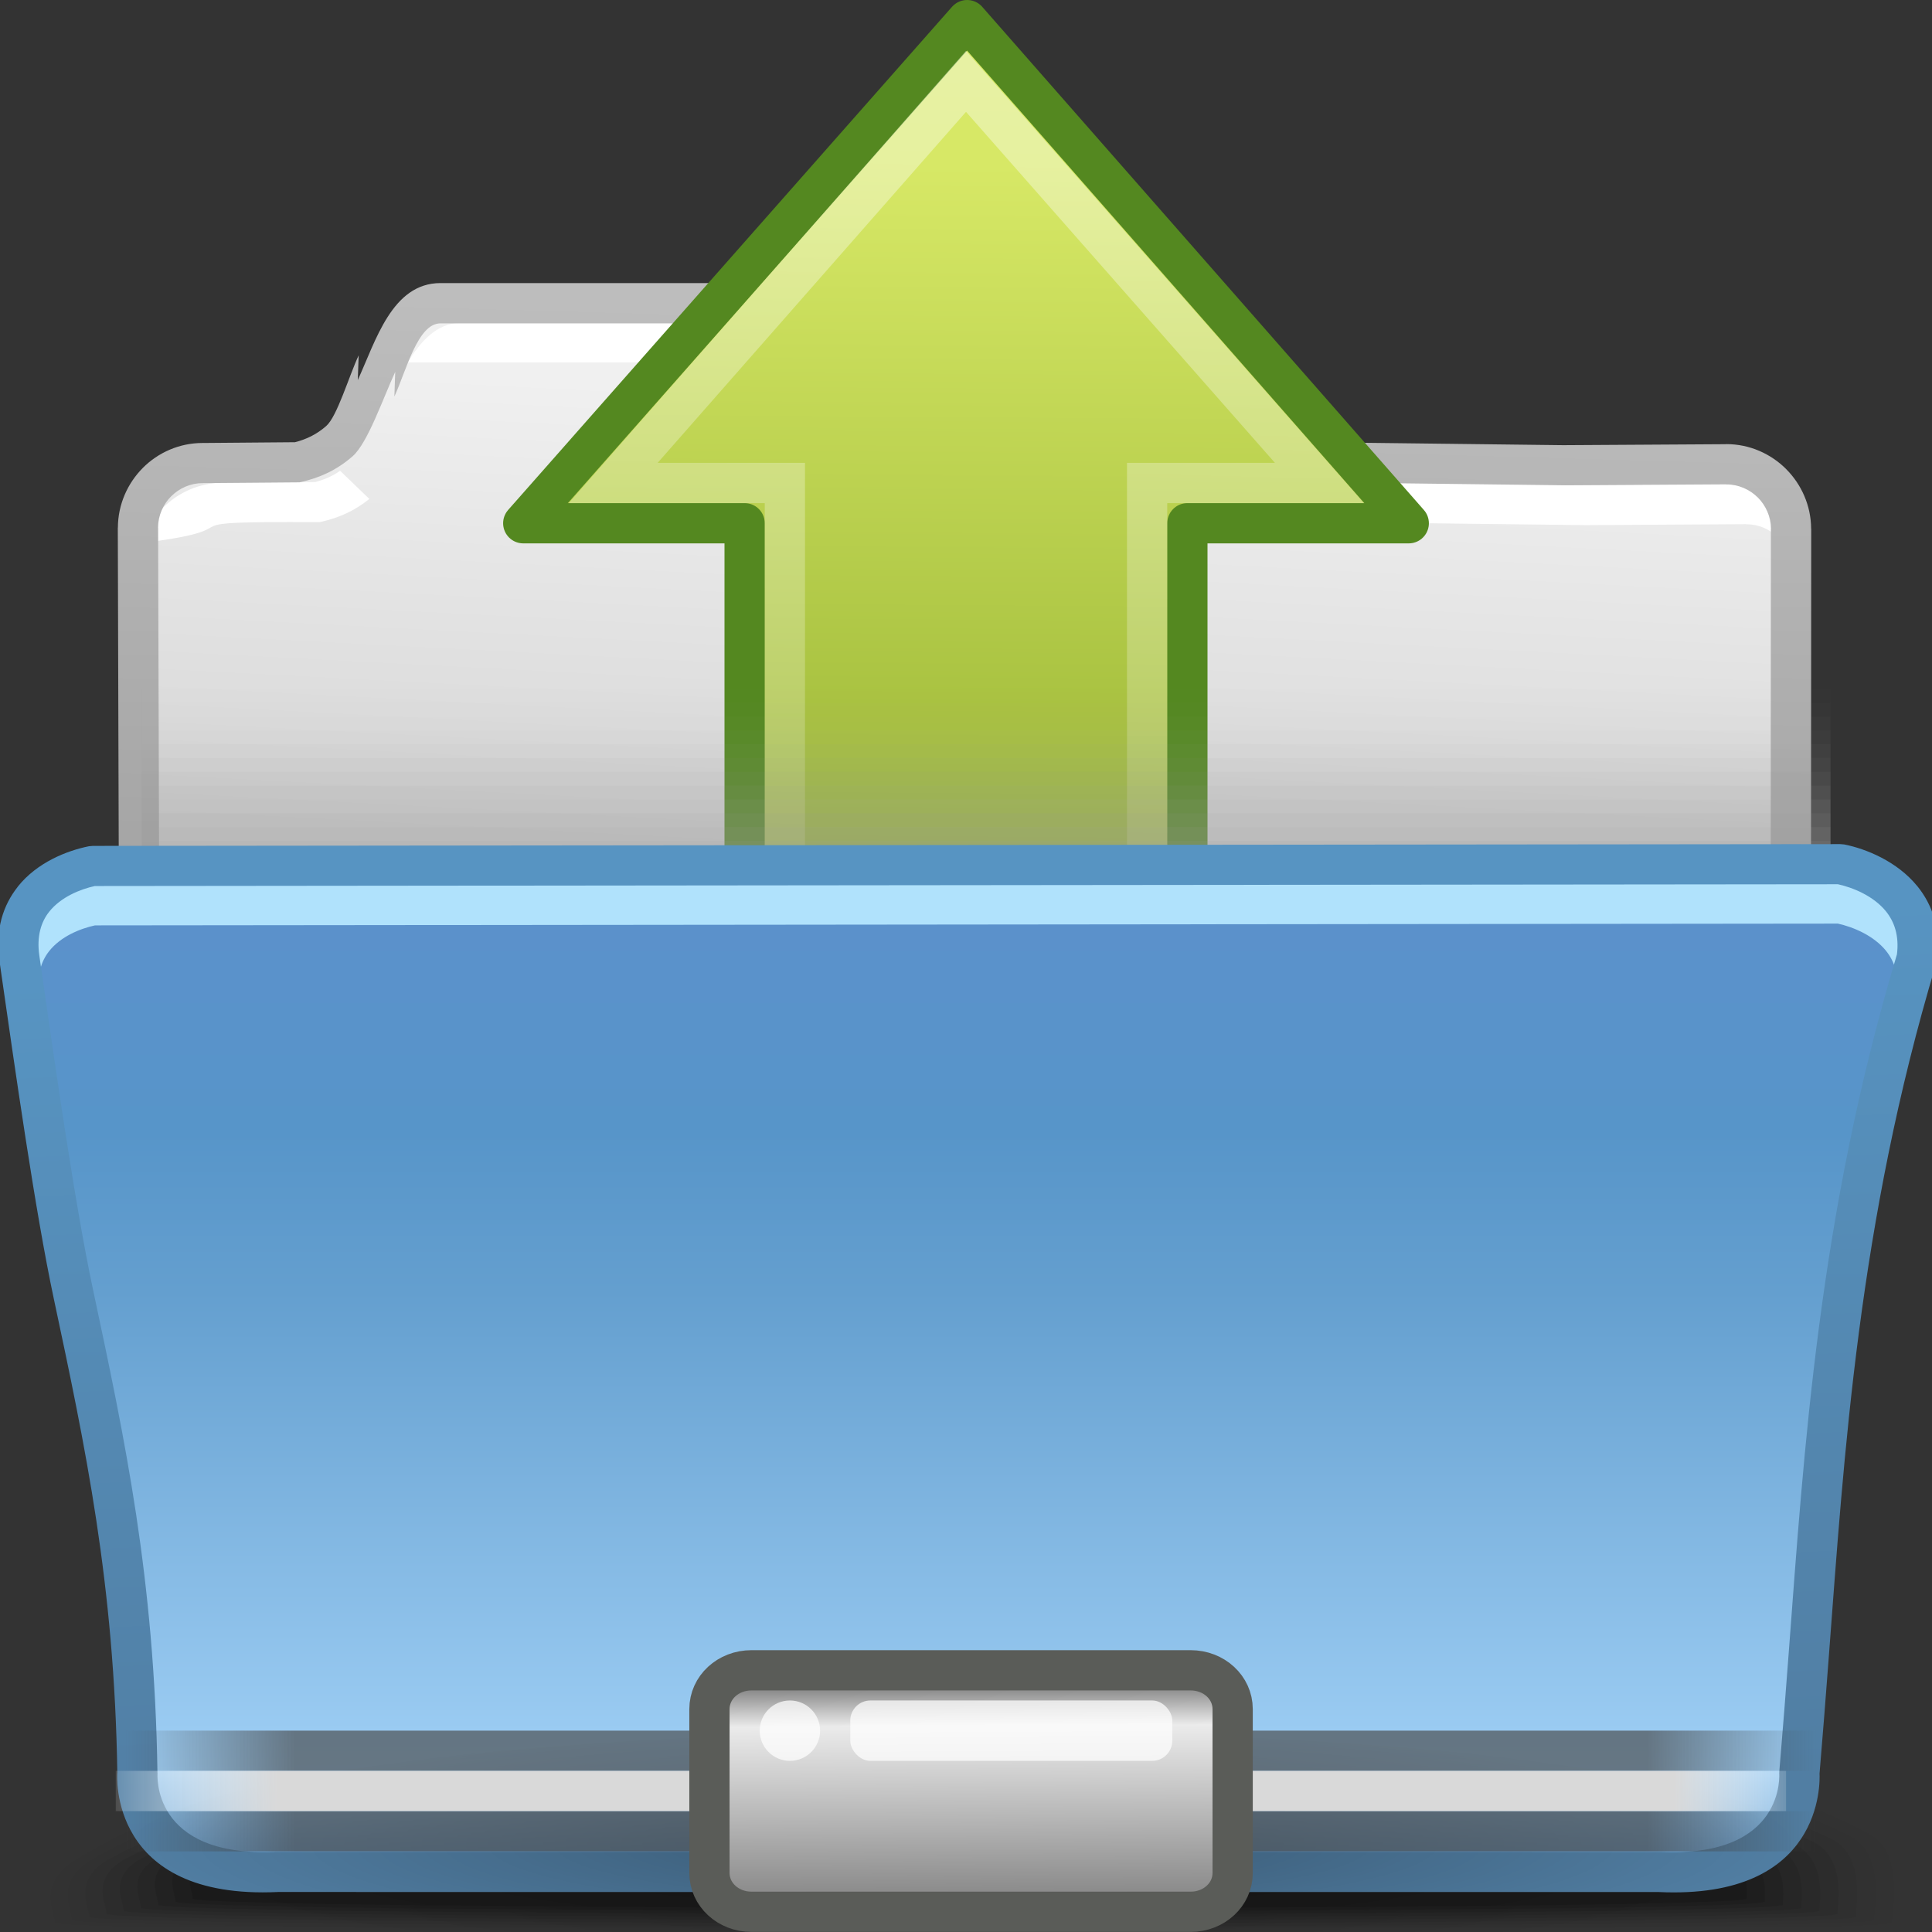 <?xml version="1.0" encoding="UTF-8" standalone="no"?>
<!-- Creator: CorelDRAW -->

<svg
   xmlns:dc="http://purl.org/dc/elements/1.1/"
   xmlns:cc="http://creativecommons.org/ns#"
   xmlns:rdf="http://www.w3.org/1999/02/22-rdf-syntax-ns#"
   xmlns:svg="http://www.w3.org/2000/svg"
   xmlns="http://www.w3.org/2000/svg"
   xmlns:xlink="http://www.w3.org/1999/xlink"
   xmlns:sodipodi="http://sodipodi.sourceforge.net/DTD/sodipodi-0.dtd"
   xmlns:inkscape="http://www.inkscape.org/namespaces/inkscape"
   xml:space="preserve"
   width="48px"
   height="48px"
   style="shape-rendering:geometricPrecision; text-rendering:geometricPrecision; image-rendering:optimizeQuality; fill-rule:evenodd; clip-rule:evenodd"
   viewBox="0 0 48 48"
   id="svg2"
   version="1.1"
   inkscape:version="0.91 r13725"
   sodipodi:docname="document-open-remote4.svg"><rect x="0" y="0" width="48" height="48" fill="#333333" stroke="none"/><sodipodi:namedview
     pagecolor="#ffffff"
     bordercolor="#666666"
     borderopacity="1"
     objecttolerance="10"
     gridtolerance="10"
     guidetolerance="10"
     inkscape:pageopacity="0"
     inkscape:pageshadow="2"
     inkscape:window-width="1920"
     inkscape:window-height="999"
     id="namedview78"
     showgrid="false"
     inkscape:zoom="6.9532167"
     inkscape:cx="-6.869706"
     inkscape:cy="29.295399"
     inkscape:window-x="-2"
     inkscape:window-y="-2"
     inkscape:window-maximized="1"
     inkscape:current-layer="svg2" /><defs
     id="defs4"><style
       type="text/css"
       id="style6"><![CDATA[
    .fil28 {fill:#B0E2FC}
    .fil11 {fill:white;fill-rule:nonzero}
    .fil0 {fill:black;fill-opacity:0}
    .fil13 {fill:#9E9E9E;fill-opacity:0}
    .fil14 {fill:#9E9E9E;fill-opacity:0.008}
    .fil1 {fill:black;fill-opacity:0.012}
    .fil15 {fill:#9E9E9E;fill-opacity:0.02}
    .fil2 {fill:black;fill-opacity:0.027}
    .fil16 {fill:#9E9E9E;fill-opacity:0.027}
    .fil17 {fill:#9E9E9E;fill-opacity:0.035}
    .fil3 {fill:black;fill-opacity:0.039}
    .fil18 {fill:#9E9E9E;fill-opacity:0.047}
    .fil4 {fill:black;fill-opacity:0.055}
    .fil19 {fill:#9E9E9E;fill-opacity:0.055}
    .fil20 {fill:#9E9E9E;fill-opacity:0.063}
    .fil5 {fill:black;fill-opacity:0.067}
    .fil21 {fill:#9E9E9E;fill-opacity:0.075}
    .fil6 {fill:black;fill-opacity:0.078}
    .fil22 {fill:#9E9E9E;fill-opacity:0.082}
    .fil23 {fill:#9E9E9E;fill-opacity:0.094}
    .fil7 {fill:black;fill-opacity:0.094}
    .fil24 {fill:#9E9E9E;fill-opacity:0.102}
    .fil8 {fill:black;fill-opacity:0.106}
    .fil25 {fill:#9E9E9E;fill-opacity:0.11}
    .fil9 {fill:black;fill-opacity:0.122}
    .fil26 {fill:#9E9E9E;fill-opacity:0.122}
    .fil27 {fill:url(#id0)}
    .fil10 {fill:url(#id1)}
    .fil12 {fill:url(#id2);fill-rule:nonzero}
    .fil29 {fill:url(#id3);fill-rule:nonzero}
   ]]></style><linearGradient
       id="id0"
       gradientUnits="userSpaceOnUse"
       x1="24.051"
       y1="21.722"
       x2="24.051"
       y2="46.43"><stop
         offset="0"
         style="stop-color:#5C90CC"
         id="stop9" /><stop
         offset="0.259"
         style="stop-color:#5795C9"
         id="stop11" /><stop
         offset="0.42"
         style="stop-color:#649FCF"
         id="stop13" /><stop
         offset="0.902"
         style="stop-color:#9FCFF5"
         id="stop15" /><stop
         offset="1"
         style="stop-color:#649DCF"
         id="stop17" /></linearGradient><linearGradient
       id="id1"
       gradientUnits="userSpaceOnUse"
       x1="24.258"
       y1="9.984"
       x2="23.668"
       y2="21.369"><stop
         offset="0"
         style="stop-color:#F0F0F0"
         id="stop20" /><stop
         offset="1"
         style="stop-color:#D6D6D6"
         id="stop22" /></linearGradient><linearGradient
       id="id2"
       gradientUnits="userSpaceOnUse"
       x1="23.738"
       y1="23.617"
       x2="24.189"
       y2="7.734"><stop
         offset="0"
         style="stop-color:#A2A2A2"
         id="stop25" /><stop
         offset="1"
         style="stop-color:#BDBDBD"
         id="stop27" /></linearGradient><linearGradient
       id="id3"
       gradientUnits="userSpaceOnUse"
       x1="23.571"
       y1="23.324"
       x2="24.528"
       y2="44.853"><stop
         offset="0"
         style="stop-color:#5794C2"
         id="stop30" /><stop
         offset="1"
         style="stop-color:#517EA3"
         id="stop32" /></linearGradient><linearGradient
       x1="8.245"
       y1="23.891"
       x2="47.572"
       y2="23.891"
       id="linearGradient2630"
       xlink:href="#linearGradient2264"
       gradientUnits="userSpaceOnUse"
       gradientTransform="matrix(0,0.557,0.558,0.004,10.666,-0.11)" /><linearGradient
       id="linearGradient2264"><stop
         id="stop2266"
         style="stop-color:#d7e866;stop-opacity:1"
         offset="0" /><stop
         id="stop2268"
         style="stop-color:#8cab2a;stop-opacity:1"
         offset="1" /></linearGradient><linearGradient
       x1="40.924"
       y1="27.532"
       x2="-11.267"
       y2="27.532"
       id="linearGradient2627"
       xlink:href="#linearGradient4222"
       gradientUnits="userSpaceOnUse"
       gradientTransform="matrix(0,-0.67,0.668,0.017,6.679,29.023)" /><linearGradient
       id="linearGradient4222"><stop
         id="stop4224"
         style="stop-color:#ffffff;stop-opacity:1"
         offset="0" /><stop
         id="stop4226"
         style="stop-color:#ffffff;stop-opacity:0"
         offset="1" /></linearGradient><radialGradient
       inkscape:collect="always"
       xlink:href="#linearGradient5060"
       id="radialGradient2482"
       gradientUnits="userSpaceOnUse"
       gradientTransform="matrix(1.018,0,0,0.145,-1134.504,-12.915)"
       cx="1120.375"
       cy="394.781"
       fx="1120.375"
       fy="394.781"
       r="20.625" /><linearGradient
       id="linearGradient5060"><stop
         id="stop5062"
         style="stop-color:#000000;stop-opacity:1"
         offset="0" /><stop
         id="stop5064"
         style="stop-color:#000000;stop-opacity:0"
         offset="1" /></linearGradient><linearGradient
       x1="0.612"
       y1="372.578"
       x2="5.086"
       y2="372.578"
       id="linearGradient3118"
       xlink:href="#linearGradient272-6"
       gradientUnits="userSpaceOnUse"
       gradientTransform="matrix(9.389,0,0,0.224,29.13,-51.785)" /><linearGradient
       id="linearGradient272-6"><stop
         id="stop273-1"
         style="stop-color:#474747;stop-opacity:0"
         offset="0" /><stop
         id="stop275-8"
         style="stop-color:#474747;stop-opacity:1"
         offset="0.1" /><stop
         id="stop276-3"
         style="stop-color:#474747;stop-opacity:1"
         offset="0.9" /><stop
         id="stop274-5"
         style="stop-color:#474747;stop-opacity:0"
         offset="1" /></linearGradient><linearGradient
       x1="0.612"
       y1="372.578"
       x2="5.086"
       y2="372.578"
       id="linearGradient3120"
       xlink:href="#linearGradient272-6"
       gradientUnits="userSpaceOnUse"
       gradientTransform="matrix(9.389,0,0,0.224,29.13,-45.865)" /><linearGradient
       x1="1.642"
       y1="117.827"
       x2="15.343"
       y2="117.827"
       id="linearGradient3122"
       xlink:href="#linearGradient178-9"
       gradientUnits="userSpaceOnUse"
       gradientTransform="matrix(3.112,0,0,0.091,28.949,19.75)" /><linearGradient
       id="linearGradient178-9"><stop
         id="stop179-9"
         style="stop-color:#ffffff;stop-opacity:0"
         offset="0" /><stop
         id="stop180-2"
         style="stop-color:#d9d9d9;stop-opacity:1"
         offset="0.108" /><stop
         id="stop181-7"
         style="stop-color:#d9d9d9;stop-opacity:1"
         offset="0.921" /><stop
         id="stop182-0"
         style="stop-color:#ffffff;stop-opacity:0"
         offset="1" /></linearGradient><linearGradient
       inkscape:collect="always"
       xlink:href="#linearGradient9347"
       id="linearGradient2474"
       gradientUnits="userSpaceOnUse"
       gradientTransform="matrix(0.731,0,0,0.697,-10.891,13.63)"
       x1="23.1"
       y1="38.297"
       x2="23.144"
       y2="46.038" /><linearGradient
       id="linearGradient9347"><stop
         id="stop9349"
         style="stop-color:#7a7a7a;stop-opacity:1"
         offset="0" /><stop
         id="stop9351"
         style="stop-color:#ebebeb;stop-opacity:1"
         offset="0.198" /><stop
         id="stop9353"
         style="stop-color:#b9b9b9;stop-opacity:1"
         offset="0.599" /><stop
         id="stop9355"
         style="stop-color:#878787;stop-opacity:1"
         offset="1" /></linearGradient></defs><g
     id="g4244"><g
       id="_110298704"><path
         id="_110310992"
         class="fil0"
         d="m 22.833,40.454 c 9.171,0 20.283,2.965 23.909,5.08 0.835,0.488 0.498,2.145 0.498,2.33 0,0.008 -0.041,0.017 -0.109,0.026 l -45.929,0 C 1.045,47.878 0.957,47.865 0.957,47.853 1.011,47.986 0.576,46.855 1.426,46.228 c 3.234,-2.389 12.679,-5.774 21.407,-5.774 z"
         inkscape:connector-curvature="0"
         style="fill:#000000;fill-opacity:0" /><g
         id="g38"><path
           id="_110319176"
           class="fil1"
           d="m 22.944,40.91 c 8.985,0 19.939,2.685 23.528,4.665 0.85,0.463 0.537,2.011 0.537,2.202 0,0.044 -0.854,0.082 -2.32,0.113 l -40.718,0 c -1.642,-0.032 -2.608,-0.07 -2.608,-0.113 0,-0.226 -0.474,-0.971 0.511,-1.573 3.315,-2.048 12.502,-5.294 21.07,-5.294 z"
           inkscape:connector-curvature="0"
           style="fill:#000000;fill-opacity:0.012" /><path
           id="_110296304"
           class="fil2"
           d="m 23.054,41.365 c 8.799,0 19.376,2.419 22.926,4.264 0.865,0.437 0.578,1.878 0.578,2.073 0,0.089 -3.396,0.15 -8.311,0.189 l -27.393,0 c -5.319,-0.039 -9.063,-0.103 -9.063,-0.189 0,-0.229 -0.465,-0.959 0.531,-1.522 3.304,-1.9 12.326,-4.814 20.732,-4.814 z"
           inkscape:connector-curvature="0"
           style="fill:#000000;fill-opacity:0.027" /><path
           id="_110298272"
           class="fil3"
           d="m 23.164,41.821 c 8.615,0 18.811,2.152 22.325,3.861 0.878,0.412 0.617,1.746 0.617,1.943 0,0.322 -43.887,0.3 -43.887,0 0,-0.23 -0.457,-0.946 0.55,-1.47 3.295,-1.754 12.15,-4.333 20.395,-4.333 z"
           inkscape:connector-curvature="0"
           style="fill:#000000;fill-opacity:0.039" /><path
           id="_110299424"
           class="fil4"
           d="m 23.274,42.276 c 8.431,0 18.249,1.885 21.725,3.459 0.892,0.386 0.654,1.611 0.654,1.814 0,0.321 -43.006,0.3 -43.006,0 0,-0.234 -0.45,-0.935 0.57,-1.421 3.285,-1.607 11.974,-3.853 20.056,-3.853 z"
           inkscape:connector-curvature="0"
           style="fill:#000000;fill-opacity:0.055" /><path
           id="_110300912"
           class="fil5"
           d="m 23.382,42.732 c 8.245,0 17.686,1.617 21.123,3.056 0.907,0.361 0.697,1.479 0.697,1.684 0,0.322 -42.128,0.3 -42.128,0 0,-0.236 -0.442,-0.922 0.589,-1.37 3.275,-1.459 11.797,-3.37 19.718,-3.37 z"
           inkscape:connector-curvature="0"
           style="fill:#000000;fill-opacity:0.067" /><path
           id="_110325560"
           class="fil6"
           d="m 23.492,43.188 c 8.06,0 17.121,1.35 20.523,2.653 0.92,0.337 0.735,1.345 0.735,1.557 0,0.321 -41.248,0.3 -41.248,0 0,-0.239 -0.433,-0.912 0.609,-1.319 3.263,-1.313 11.62,-2.89 19.381,-2.89 z"
           inkscape:connector-curvature="0"
           style="fill:#000000;fill-opacity:0.078" /><path
           id="_110296280"
           class="fil7"
           d="m 23.602,43.644 c 7.874,0 16.558,1.083 19.922,2.25 0.934,0.312 0.774,1.213 0.774,1.428 0,0.321 -40.368,0.3 -40.368,0 0,-0.242 -0.424,-0.9 0.628,-1.268 3.255,-1.167 11.445,-2.409 19.044,-2.409 z"
           inkscape:connector-curvature="0"
           style="fill:#000000;fill-opacity:0.094" /><path
           id="_110320064"
           class="fil8"
           d="m 23.713,44.099 c 7.689,0 15.993,0.816 19.32,1.848 0.947,0.287 0.813,1.08 0.813,1.298 0,0.322 -39.488,0.3 -39.488,0 0,-0.243 -0.417,-0.887 0.648,-1.217 3.244,-1.02 11.267,-1.93 18.706,-1.93 z"
           inkscape:connector-curvature="0"
           style="fill:#000000;fill-opacity:0.106" /></g><path
         id="_110324192"
         class="fil9"
         d="m 23.822,44.556 c 7.506,0 15.431,0.548 18.719,1.444 0.964,0.262 0.854,0.946 0.854,1.169 0,0.322 -38.609,0.3 -38.609,0 0,-0.247 -0.41,-0.875 0.667,-1.166 3.235,-0.873 11.092,-1.448 18.369,-1.448 z"
         inkscape:connector-curvature="0"
         style="fill:#000000;fill-opacity:0.122" /></g><path
       class="fil10"
       d="m 38.894,11.558 3.987,-0.025 c 0.889,-0.005 1.617,0.729 1.617,1.618 l -0.005,9.034 c 0,0.889 -0.972,1.603 -1.861,1.603 l -3.987,0 -20.421,0 -3.78,0 -5.111,0 -4.263,0.031 -0.098,0 0,-0.004 c -0.843,-0.051 -1.519,-0.758 -1.519,-1.615 l -0.026,-9.08 c 0,-0.889 0.728,-1.623 1.618,-1.618 l 2.339,-0.018 c 0.748,-0.168 1.398,-0.625 1.956,-1.832 0.372,-0.807 0.713,-2.12 1.603,-2.12 l 3.501,0 3.78,0 3.742,0 c 0.889,0 1.178,1.313 1.551,2.12 1.004,2.176 2.314,1.76 3.938,1.767 l 11.44,0.138 0,0 z"
       id="path49"
       style="fill:url(#id1)"
       inkscape:connector-curvature="0" /><path
       class="fil11"
       d="m 39.392,12.05 3.987,-0.024 0.002,-0.002 0.011,0 c 0.305,0 0.595,0.066 0.857,0.185 l 0,1.226 -0.077,-0.085 -0.001,0 C 43.972,13.15 43.695,13.025 43.393,13.025 l -0.011,0 0,-0.002 -3.985,0.024 -11.44,-0.137 -0.478,0.002 c -1.579,0.019 -2.878,0.187 -3.915,-2.059 l 0.001,0 -0.006,-0.009 -0.071,-0.152 0.345,-0.26 0.635,0 0.002,0.004 c 0.765,1.658 1.773,1.495 2.996,1.48 l 0.004,0 0.482,-0.002 11.44,0.137 z m 4.583,13.051 c -0.259,0.113 -0.544,0.178 -0.842,0.178 l -3.987,0 -20.42,0 -3.78,0 -5.112,0 -5.117,0.154 -0.098,0 -0.501,0 0,-0.09 C 3.753,25.234 3.429,25.031 3.176,24.762 2.819,24.384 3.453,23.748 3.453,23.191 l -0.026,-9.08 0,-0.011 0.002,-0.002 c 0.002,-0.575 0.241,-1.103 0.62,-1.483 l 0,-0.001 C 4.43,12.233 4.958,11.994 5.536,11.995 l 0,-0.002 0.011,0 0.002,0.002 2.28,-0.019 c 0.217,-0.054 0.426,-0.142 0.621,-0.28 l 0.726,0.7 c -0.37,0.3 -0.767,0.471 -1.185,0.565 l -0.053,0.012 -0.057,0 c -4.006,-0.022 -1.522,0.117 -3.982,0.469 -0.201,0.201 -0.326,0.48 -0.328,0.781 l 0.002,0 0.215,-0.112 -0.189,9.203 c 0,0.294 0.116,0.565 0.304,0.763 0.19,0.201 0.455,0.335 0.745,0.353 l 0.02,0.001 0.048,0 5.117,-0.154 5.112,0 3.78,0 20.42,0 3.987,0 c 0.308,0 0.588,-0.126 0.789,-0.327 l 0.001,-0.001 0.052,-0.056 0,1.207 z M 10.131,9.004 c 0.307,-0.506 0.715,-0.981 1.312,-0.981 l 3.502,0 3.78,0 3.741,0 c 0.659,0 1.063,0.432 1.367,0.981 l -13.701,0 z"
       id="path51"
       inkscape:connector-curvature="0"
       style="fill:#ffffff;fill-rule:nonzero" /><path
       class="fil12"
       d="m 38.891,11.06 3.987,-0.024 0.002,-0.002 0.011,0 c 0.578,0 1.104,0.239 1.486,0.62 l 0,0.001 c 0.379,0.38 0.618,0.907 0.62,1.482 l 0.002,0.002 0,0.011 -0.005,9.035 c 0,0.579 -0.484,1.095 -0.868,1.479 l -0.001,0.001 c -0.384,0.384 -0.915,0.624 -1.494,0.624 l -3.987,0 -20.42,0 -3.78,0 -5.112,0 -4.261,0.031 -0.098,0 -0.501,0 0,-0.09 C 4.108,24.122 3.783,23.919 3.53,23.649 3.174,23.271 2.953,22.759 2.953,22.201 l -0.026,-9.08 0,-0.011 0.002,-0.002 c 0.002,-0.575 0.241,-1.103 0.62,-1.483 l 0,-0.001 c 0.38,-0.38 0.908,-0.619 1.486,-0.618 l 0,-0.002 0.011,0 0.002,0.002 2.28,-0.019 c 0.276,-0.07 0.536,-0.191 0.777,-0.403 0.272,-0.239 0.559,-1.225 0.806,-1.756 l 0,-0.001 -0.022,0.615 c 0.444,-0.965 0.848,-2.409 2.055,-2.409 l 3.502,0 3.78,0 3.741,0 c 1.205,0 1.583,0.819 2.026,1.78 l -0.027,0.624 0.006,0.009 c 0.765,1.658 1.773,1.495 2.996,1.48 l 0.004,0 0.482,-0.002 11.44,0.137 z m 3.99,0.973 -3.985,0.024 -11.44,-0.137 -0.478,0.002 c -1.579,0.019 -2.878,0.187 -3.915,-2.059 l 0.027,-0.624 -0.006,-0.009 c -0.298,-0.646 -0.552,-1.196 -1.119,-1.196 l -3.741,0 -3.78,0 -3.502,0 c -0.565,0 -0.846,1.17 -1.142,1.814 l -0.002,0.006 0.021,-0.614 c -0.309,0.67 -0.683,1.766 -1.058,2.095 -0.394,0.346 -0.82,0.536 -1.271,0.637 l -0.053,0.012 -0.057,0 -2.335,0.019 0,0.002 -0.011,0 0,-0.002 c -0.3,0 -0.578,0.125 -0.78,0.327 l -0.001,0 C 4.053,12.53 3.928,12.809 3.926,13.11 l 0.002,0 0,0.011 0.026,9.08 c 0,0.294 0.116,0.565 0.304,0.763 0.19,0.201 0.455,0.335 0.745,0.353 l 0.02,0.001 0.048,0 4.261,-0.031 5.112,0 3.78,0 20.42,0 3.987,0 c 0.308,0 0.588,-0.126 0.789,-0.327 l 0.001,-0.001 c 0.201,-0.201 0.572,-0.467 0.572,-0.774 l 0.005,-9.035 0,-0.011 0.002,0 c -0.002,-0.3 -0.128,-0.579 -0.328,-0.78 l -0.001,0 C 43.472,12.161 43.194,12.035 42.892,12.035 l -0.011,0 0,-0.002 z"
       id="path53"
       style="fill:url(#id2);fill-rule:nonzero"
       inkscape:connector-curvature="0" /><g
       id="g4203"
       transform="translate(-6.2424592e-7,-0.496)"><path
         inkscape:connector-curvature="0"
         style="display:inline;overflow:visible;visibility:visible;fill:url(#linearGradient2630);fill-opacity:1;fill-rule:nonzero;stroke:#548820;stroke-width:1;stroke-linecap:butt;stroke-linejoin:round;stroke-miterlimit:4;stroke-dasharray:none;stroke-dashoffset:0;stroke-opacity:1;marker:none;marker-start:none;marker-mid:none;marker-end:none"
         id="path5656"
         d="M 13,13.496 24.028,0.996 35,13.496 l -5.5,0 0,23.5 -11,-0.073 0,-23.427 -5.5,0 z" /><path
         inkscape:connector-curvature="0"
         style="display:inline;overflow:visible;visibility:visible;opacity:0.4;fill:none;fill-opacity:1;fill-rule:nonzero;stroke:url(#linearGradient2627);stroke-width:1;stroke-linecap:butt;stroke-linejoin:miter;stroke-miterlimit:4;stroke-dasharray:none;stroke-dashoffset:0;stroke-opacity:1;marker:none;marker-start:none;marker-mid:none;marker-end:none"
         id="path4360"
         d="M 15.234,12.496 24,2.518 l 8.782,9.978 -4.282,0 0,24.04 -9,-0.256 0,-23.784 -4.266,0 z" /></g><g
       id="_107614912"><polygon
         id="_107612344"
         class="fil13"
         points="45.477,21.869 3.526,21.906 3.526,16.775 45.477,16.775 "
         style="fill:#9e9e9e;fill-opacity:0" /><g
         id="g57"><path
           id="_107611672"
           class="fil14"
           d="m 3.526,17.119 c 13.984,0 27.968,0 41.952,0 l 0,4.75 -41.952,0.037 0,-4.787 z"
           inkscape:connector-curvature="0"
           style="fill:#9e9e9e;fill-opacity:0.008" /><path
           id="_107609488"
           class="fil15"
           d="m 3.526,17.461 c 13.984,0 27.968,0 41.952,0 l 0,4.408 -41.952,0.037 0,-4.444 z"
           inkscape:connector-curvature="0"
           style="fill:#9e9e9e;fill-opacity:0.02" /><path
           id="_107608864"
           class="fil16"
           d="m 3.526,17.805 c 13.984,0 27.968,0 41.952,0 l 0,4.064 -41.952,0.037 0,-4.101 z"
           inkscape:connector-curvature="0"
           style="fill:#9e9e9e;fill-opacity:0.027" /><path
           id="_107607712"
           class="fil17"
           d="m 3.526,18.148 c 13.984,0 27.968,0 41.952,0 l 0,3.722 -41.952,0.037 0,-3.758 z"
           inkscape:connector-curvature="0"
           style="fill:#9e9e9e;fill-opacity:0.035" /><path
           id="_107614384"
           class="fil18"
           d="m 3.526,18.49 c 13.984,0 27.968,0 41.952,0 l 0,3.379 -41.952,0.037 0,-3.416 z"
           inkscape:connector-curvature="0"
           style="fill:#9e9e9e;fill-opacity:0.047" /><path
           id="_107613808"
           class="fil19"
           d="m 3.526,18.834 c 13.984,0 27.968,0 41.952,0 l 0,3.035 -41.952,0.037 0,-3.072 z"
           inkscape:connector-curvature="0"
           style="fill:#9e9e9e;fill-opacity:0.055" /><path
           id="_107609680"
           class="fil20"
           d="m 3.526,19.176 c 13.984,0 27.968,0 41.952,0 l 0,2.693 -41.952,0.037 0,-2.73 z"
           inkscape:connector-curvature="0"
           style="fill:#9e9e9e;fill-opacity:0.063" /><path
           id="_107608360"
           class="fil21"
           d="m 3.526,19.52 c 13.984,0 27.968,0 41.952,0 l 0,2.349 -41.952,0.037 0,-2.386 z"
           inkscape:connector-curvature="0"
           style="fill:#9e9e9e;fill-opacity:0.075" /><path
           id="_107610928"
           class="fil22"
           d="m 3.526,19.863 c 13.984,0 27.968,0 41.952,0 l 0,2.007 -41.952,0.037 0,-2.043 z"
           inkscape:connector-curvature="0"
           style="fill:#9e9e9e;fill-opacity:0.082" /><path
           id="_110300336"
           class="fil23"
           d="m 3.526,20.205 c 13.984,0 27.968,0 41.952,0 l 0,1.664 -41.952,0.037 0,-1.701 z"
           inkscape:connector-curvature="0"
           style="fill:#9e9e9e;fill-opacity:0.094" /><path
           id="_110298152"
           class="fil24"
           d="m 3.526,20.549 c 13.984,0 27.968,0 41.952,0 l 0,1.32 -41.952,0.037 0,-1.357 z"
           inkscape:connector-curvature="0"
           style="fill:#9e9e9e;fill-opacity:0.102" /><path
           id="_110315432"
           class="fil25"
           d="m 3.526,20.891 c 13.984,0 27.968,0 41.952,0 l 0,0.978 -41.952,0.037 0,-1.015 z"
           inkscape:connector-curvature="0"
           style="fill:#9e9e9e;fill-opacity:0.11" /></g><polygon
         id="_107612968"
         class="fil26"
         points="45.477,21.869 3.526,21.906 3.526,21.235 45.477,21.235 "
         style="fill:#9e9e9e;fill-opacity:0.122" /></g><path
       class="fil27"
       d="m 2.307,21.514 c -0.782,0.157 -2.049,0.749 -1.825,2.298 1.065,7.394 2.816,12.666 2.932,20.242 0,0 -0.21,2.628 3.472,2.453 l 34.346,0.001 c 3.682,0.175 3.472,-2.453 3.472,-2.453 0.541,-6.315 0.601,-12.534 2.915,-20.242 0.224,-1.55 -1.119,-2.186 -1.899,-2.343 l -43.414,0.044 z"
       id="path72"
       style="fill:url(#id0)"
       inkscape:connector-curvature="0" /><path
       class="fil28"
       d="m 0.537,22.897 c -0.08,0.259 -0.106,0.562 -0.056,0.915 0.066,0.463 0.135,0.912 0.207,1.351 l 0.353,0 -0.065,-0.443 c -0.07,-0.484 0.046,-0.837 0.244,-1.088 0.292,-0.369 0.772,-0.561 1.14,-0.641 l 43.302,-0.044 c 0.374,0.083 0.885,0.291 1.198,0.678 l -0.001,0 c 0.204,0.253 0.328,0.601 0.27,1.064 l -0.139,0.474 0.239,0 c 0.122,-0.441 0.253,-0.891 0.391,-1.35 0.05,-0.345 0.022,-0.646 -0.06,-0.905 -0.502,-0.561 -1.228,-0.847 -1.741,-0.95 l -0.098,-0.008 -43.414,0.044 -0.098,0.009 c -0.507,0.102 -1.193,0.365 -1.671,0.893 z"
       id="path74"
       inkscape:connector-curvature="0"
       style="fill:#b0e2fc" /><path
       class="fil29"
       d="m 2.361,22.012 c -0.367,0.08 -0.848,0.273 -1.14,0.641 -0.198,0.25 -0.314,0.604 -0.244,1.088 0.389,2.707 0.875,6.142 1.335,8.304 0.796,3.738 1.527,7.162 1.6,12.002 l 0.002,0.006 c 0,0.005 -0.178,2.102 2.948,1.955 l 0.024,0 34.346,0.001 0.024,0 c 3.125,0.148 2.948,-1.95 2.948,-1.955 l 0.002,-0.041 c 0.087,-1.03 0.162,-1.983 0.231,-2.909 0.385,-5.08 0.738,-10.872 2.692,-17.394 0.058,-0.463 -0.066,-0.811 -0.27,-1.064 l 0.001,0 C 46.547,22.259 46.037,22.051 45.663,21.969 l -43.302,0.044 z M 0.439,22.032 C 0.919,21.426 1.667,21.133 2.209,21.025 l 0.098,-0.009 43.414,-0.044 0.098,0.008 c 0.539,0.107 1.315,0.419 1.817,1.038 l 0.001,0 c 0.37,0.457 0.593,1.069 0.478,1.866 l -0.017,0.072 c -1.932,6.436 -2.281,12.187 -2.663,17.222 -0.072,0.96 -0.149,1.935 -0.229,2.888 0.009,0.198 0.102,3.135 -3.997,2.941 L 6.91,47.006 c -4.237,0.201 -3.997,-2.943 -3.997,-2.952 l 0.002,0 c -0.073,-4.721 -0.794,-8.105 -1.581,-11.8 -0.463,-2.178 -0.952,-5.629 -1.346,-8.37 -0.116,-0.795 0.096,-1.401 0.452,-1.851 z"
       id="path76"
       style="fill:url(#id3);fill-rule:nonzero"
       inkscape:connector-curvature="0" /></g><g
     transform="translate(17.884,1.49)"
     id="g4200"><path
       inkscape:connector-curvature="0"
       d="m 27.241,44.508 c 0,1.657 -9.402,3 -21,3 -11.598,0 -21,-1.343 -21,-3 0,-1.657 9.402,-3 21,-3 11.598,0 21,1.343 21,3 z"
       id="path6774"
       style="display:inline;opacity:0.3;fill:url(#radialGradient2482);fill-opacity:1;fill-rule:evenodd;stroke:none;enable-background:new" /><g
       transform="translate(-49.636,12.507)"
       id="g7753"
       style="display:inline;enable-background:new"><rect
         width="42"
         height="1"
         x="34.877"
         y="31"
         id="rect8601"
         style="display:block;overflow:visible;visibility:visible;opacity:0.65;fill:url(#linearGradient3118);fill-opacity:1;fill-rule:nonzero;stroke:none;stroke-width:1;marker:none" /><rect
         width="42"
         height="1"
         x="34.877"
         y="29"
         id="rect8603"
         style="display:block;overflow:visible;visibility:visible;opacity:0.65;fill:url(#linearGradient3120);fill-opacity:1;fill-rule:nonzero;stroke:none;stroke-width:1;marker:none" /><rect
         width="41.5"
         height="1"
         x="34.627"
         y="30"
         id="rect8605"
         style="display:block;overflow:visible;visibility:visible;fill:url(#linearGradient3122);fill-opacity:1;fill-rule:nonzero;stroke:none;stroke-width:1;marker:none" /><g
         transform="matrix(0.544,0,0,0.941,42.077,-8.647)"
         id="g8613"
         style="fill:#ffffff;fill-opacity:0.72" /></g><path
       inkscape:connector-curvature="0"
       d="m 4.02,40.008 -3.233,0 c -0.582,0 -1.045,0.427 -1.045,0.964 l 0,4.071 c 0,0.537 0.463,0.965 1.045,0.965 l 10.909,0 c 0.582,0 1.045,-0.427 1.045,-0.965 l 0,-4.071 c 0,-0.537 -0.463,-0.964 -1.045,-0.964 l -2.821,0 -4.855,0 z"
       id="path8607"
       style="display:block;overflow:visible;visibility:visible;fill:url(#linearGradient2474);fill-opacity:1;fill-rule:nonzero;stroke:#5a5c58;stroke-width:1;stroke-linecap:butt;stroke-linejoin:miter;stroke-miterlimit:4;stroke-dasharray:none;stroke-dashoffset:0;stroke-opacity:1;marker:none;enable-background:new" /><rect
       width="8"
       height="1.5"
       rx="0.5"
       ry="0.5"
       x="3.241"
       y="40.758"
       id="rect8615"
       style="display:block;overflow:visible;visibility:visible;fill:#ffffff;fill-opacity:0.72;fill-rule:nonzero;stroke:none;stroke-width:1.14;marker:none;enable-background:new" /><path
       inkscape:connector-curvature="0"
       d="m 2.491,41.508 c 0,0.414 -0.336,0.75 -0.75,0.75 -0.414,0 -0.75,-0.336 -0.75,-0.75 0,-0.414 0.336,-0.75 0.75,-0.75 0.414,0 0.75,0.336 0.75,0.75 z"
       id="path8617"
       style="display:block;overflow:visible;visibility:visible;fill:#ffffff;fill-opacity:0.72;fill-rule:nonzero;stroke:none;stroke-width:1.14;marker:none;enable-background:new" /></g></svg>